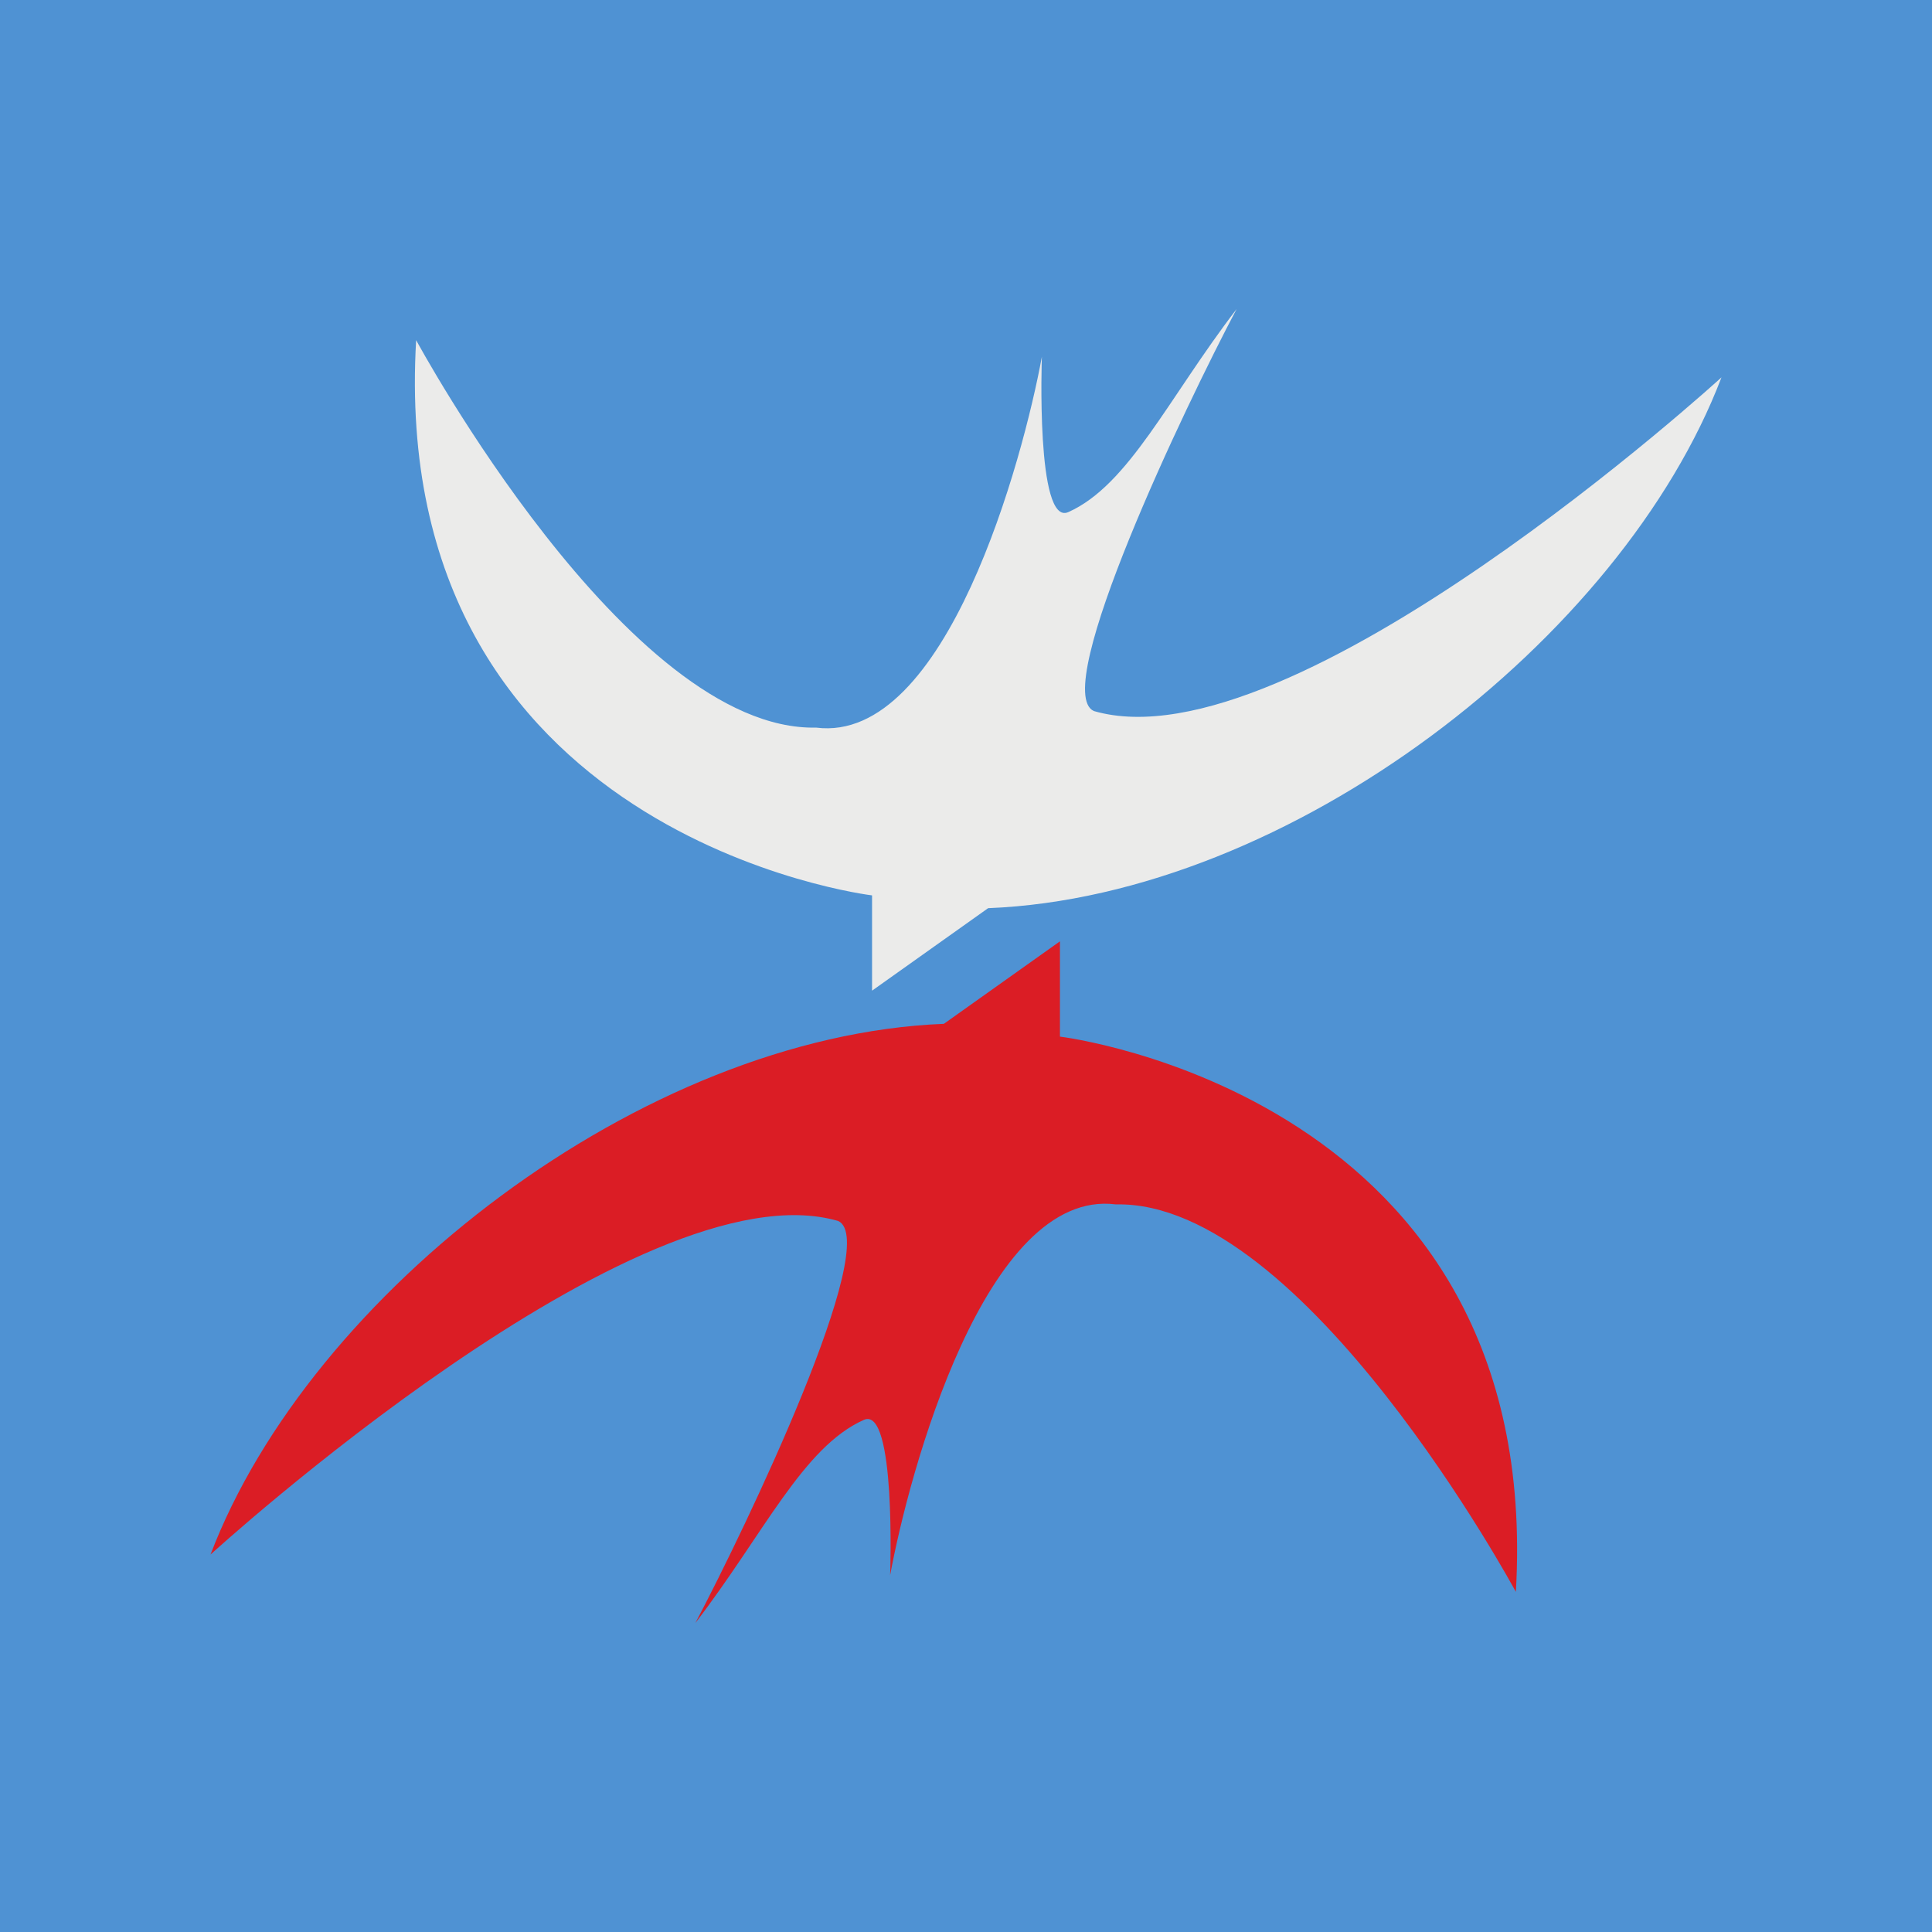 <?xml version="1.0" encoding="UTF-8"?>
<svg xmlns="http://www.w3.org/2000/svg" xmlns:xlink="http://www.w3.org/1999/xlink" width="56pt" height="56pt" viewBox="0 0 56 56" version="1.1">
<g id="surface1">
<rect x="0" y="0" width="56" height="56" style="fill:rgb(30.939%,57.387%,82.492%);fill-opacity:1;stroke:none;"/>
<path style=" stroke:none;fill-rule:nonzero;fill:rgb(85.826%,11.678%,14.806%);fill-opacity:1;" d="M 6.102 45.059 C 8.984 37.492 18.594 30.027 27.359 29.676 L 30.723 27.285 L 30.723 30.047 C 30.723 30.047 44.777 31.727 43.938 46.141 C 43.938 46.141 37.812 34.789 32.344 34.91 C 28.562 34.43 26.34 42.719 25.801 45.66 C 25.801 45.66 25.98 40.738 25.039 41.156 C 23.277 41.941 22.137 44.461 20.156 47.043 C 21.625 44.262 25.582 35.992 24.297 35.391 C 18.531 33.711 6.102 45.059 6.102 45.059 "/>
<path style=" stroke:none;fill-rule:nonzero;fill:rgb(92.079%,91.985%,91.577%);fill-opacity:1;" d="M 49.898 10.938 C 47.016 18.508 37.406 25.973 28.641 26.324 L 25.277 28.715 L 25.277 25.953 C 25.277 25.953 11.223 24.273 12.062 9.859 C 12.062 9.859 18.188 21.211 23.656 21.09 C 27.438 21.57 29.66 13.281 30.199 10.34 C 30.199 10.34 30.02 15.262 30.965 14.844 C 32.723 14.059 33.863 11.539 35.844 8.957 C 34.371 11.738 30.418 20.008 31.703 20.609 C 37.469 22.289 49.898 10.938 49.898 10.938 "/>
</g>
</svg>
